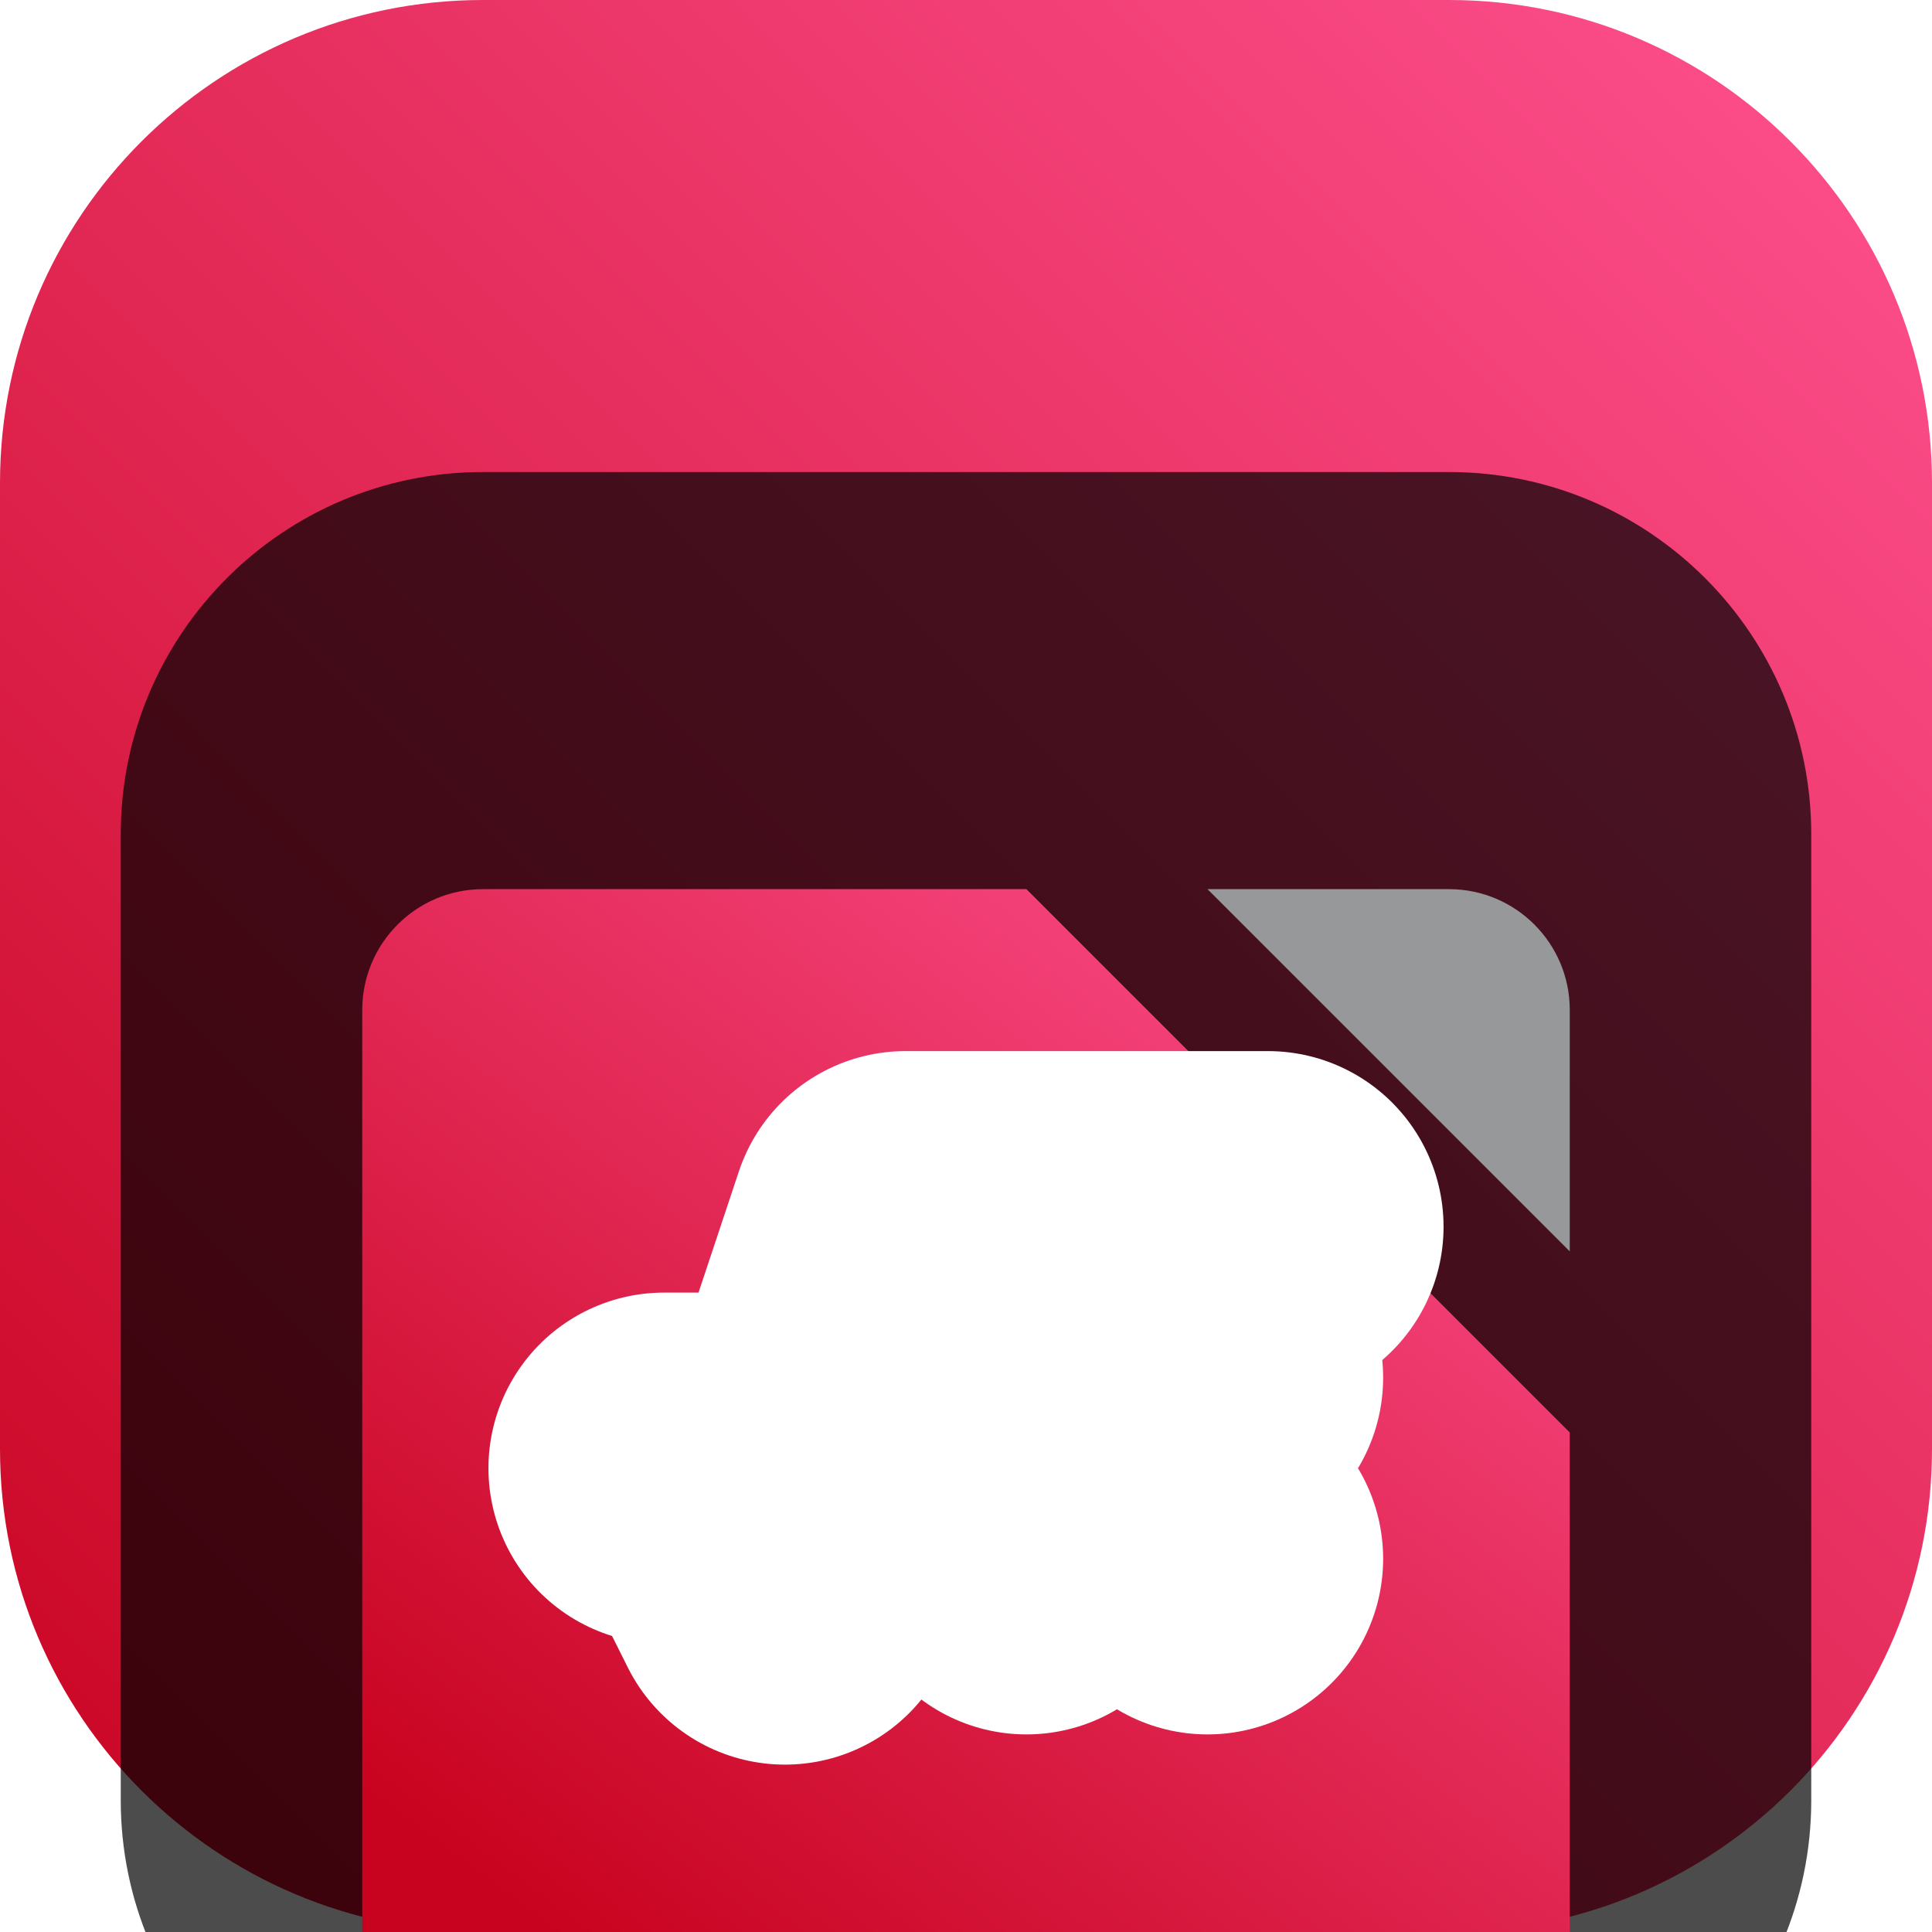 <svg width="22" height="22" viewBox="0 0 22 22" fill="none" xmlns="http://www.w3.org/2000/svg">
<g clip-path="url(#clip0_32_11373)">
<path d="M16.5 0H5.5C2.462 0 0 2.462 0 5.5V16.5C0 19.538 2.462 22 5.5 22H16.5C19.538 22 22 19.538 22 16.5V5.5C22 2.462 19.538 0 16.5 0Z" fill="url(#paint0_linear_32_11373)"/>
<g filter="url(#filter0_i_32_11373)">
<path d="M16.5 1.375H5.5C3.222 1.375 1.375 3.222 1.375 5.5V16.5C1.375 18.778 3.222 20.625 5.5 20.625H16.5C18.778 20.625 20.625 18.778 20.625 16.5V5.5C20.625 3.222 18.778 1.375 16.5 1.375Z" fill="black" fill-opacity="0.7"/>
<g filter="url(#filter1_d_32_11373)">
<path fill-rule="evenodd" clip-rule="evenodd" d="M11.688 4.125H5.5C4.741 4.125 4.125 4.741 4.125 5.5V16.5C4.125 17.259 4.741 17.875 5.5 17.875H16.5C17.259 17.875 17.875 17.259 17.875 16.5V10.312L11.688 4.125Z" fill="url(#paint1_linear_32_11373)"/>
</g>
<g filter="url(#filter2_d_32_11373)">
<path d="M17.875 5.5C17.875 4.741 17.259 4.125 16.5 4.125H13.75L17.875 8.25V5.5Z" fill="#97989A"/>
</g>
<path d="M7.562 12.719H8.25L8.938 14.094L10.312 9.969H14.438" stroke="white" stroke-width="4" stroke-linecap="round" stroke-linejoin="round"/>
<path d="M13.75 13.75L11.688 11.688M13.75 11.688L12.719 12.719L11.688 13.75" stroke="white" stroke-width="4" stroke-linecap="round" stroke-linejoin="round"/>
</g>
</g>
<defs>
<filter id="filter0_i_32_11373" x="1.375" y="1.375" width="19.25" height="23.25" filterUnits="userSpaceOnUse" color-interpolation-filters="sRGB">
<feFlood flood-opacity="0" result="BackgroundImageFix"/>
<feBlend mode="normal" in="SourceGraphic" in2="BackgroundImageFix" result="shape"/>
<feColorMatrix in="SourceAlpha" type="matrix" values="0 0 0 0 0 0 0 0 0 0 0 0 0 0 0 0 0 0 127 0" result="hardAlpha"/>
<feOffset dy="4"/>
<feGaussianBlur stdDeviation="2"/>
<feComposite in2="hardAlpha" operator="arithmetic" k2="-1" k3="1"/>
<feColorMatrix type="matrix" values="0 0 0 0 0 0 0 0 0 0 0 0 0 0 0 0 0 0 0.25 0"/>
<feBlend mode="normal" in2="shape" result="effect1_innerShadow_32_11373"/>
</filter>
<filter id="filter1_d_32_11373" x="0.125" y="2.125" width="21.75" height="21.75" filterUnits="userSpaceOnUse" color-interpolation-filters="sRGB">
<feFlood flood-opacity="0" result="BackgroundImageFix"/>
<feColorMatrix in="SourceAlpha" type="matrix" values="0 0 0 0 0 0 0 0 0 0 0 0 0 0 0 0 0 0 127 0" result="hardAlpha"/>
<feOffset dy="2"/>
<feGaussianBlur stdDeviation="2"/>
<feComposite in2="hardAlpha" operator="out"/>
<feColorMatrix type="matrix" values="0 0 0 0 0 0 0 0 0 0 0 0 0 0 0 0 0 0 0.25 0"/>
<feBlend mode="normal" in2="BackgroundImageFix" result="effect1_dropShadow_32_11373"/>
<feBlend mode="normal" in="SourceGraphic" in2="effect1_dropShadow_32_11373" result="shape"/>
</filter>
<filter id="filter2_d_32_11373" x="9.75" y="2.125" width="12.125" height="12.125" filterUnits="userSpaceOnUse" color-interpolation-filters="sRGB">
<feFlood flood-opacity="0" result="BackgroundImageFix"/>
<feColorMatrix in="SourceAlpha" type="matrix" values="0 0 0 0 0 0 0 0 0 0 0 0 0 0 0 0 0 0 127 0" result="hardAlpha"/>
<feOffset dy="2"/>
<feGaussianBlur stdDeviation="2"/>
<feComposite in2="hardAlpha" operator="out"/>
<feColorMatrix type="matrix" values="0 0 0 0 0 0 0 0 0 0 0 0 0 0 0 0 0 0 0.25 0"/>
<feBlend mode="normal" in2="BackgroundImageFix" result="effect1_dropShadow_32_11373"/>
<feBlend mode="normal" in="SourceGraphic" in2="effect1_dropShadow_32_11373" result="shape"/>
</filter>
<linearGradient id="paint0_linear_32_11373" x1="22" y1="0" x2="0" y2="22" gradientUnits="userSpaceOnUse">
<stop stop-color="#FF5291"/>
<stop offset="1" stop-color="#C8031F"/>
</linearGradient>
<linearGradient id="paint1_linear_32_11373" x1="17.875" y1="4.125" x2="7.975" y2="17.325" gradientUnits="userSpaceOnUse">
<stop stop-color="#FF5291"/>
<stop offset="1" stop-color="#C8031F"/>
</linearGradient>
<clipPath id="clip0_32_11373">
<rect width="22" height="22" fill="white"/>
</clipPath>
</defs>
</svg>
